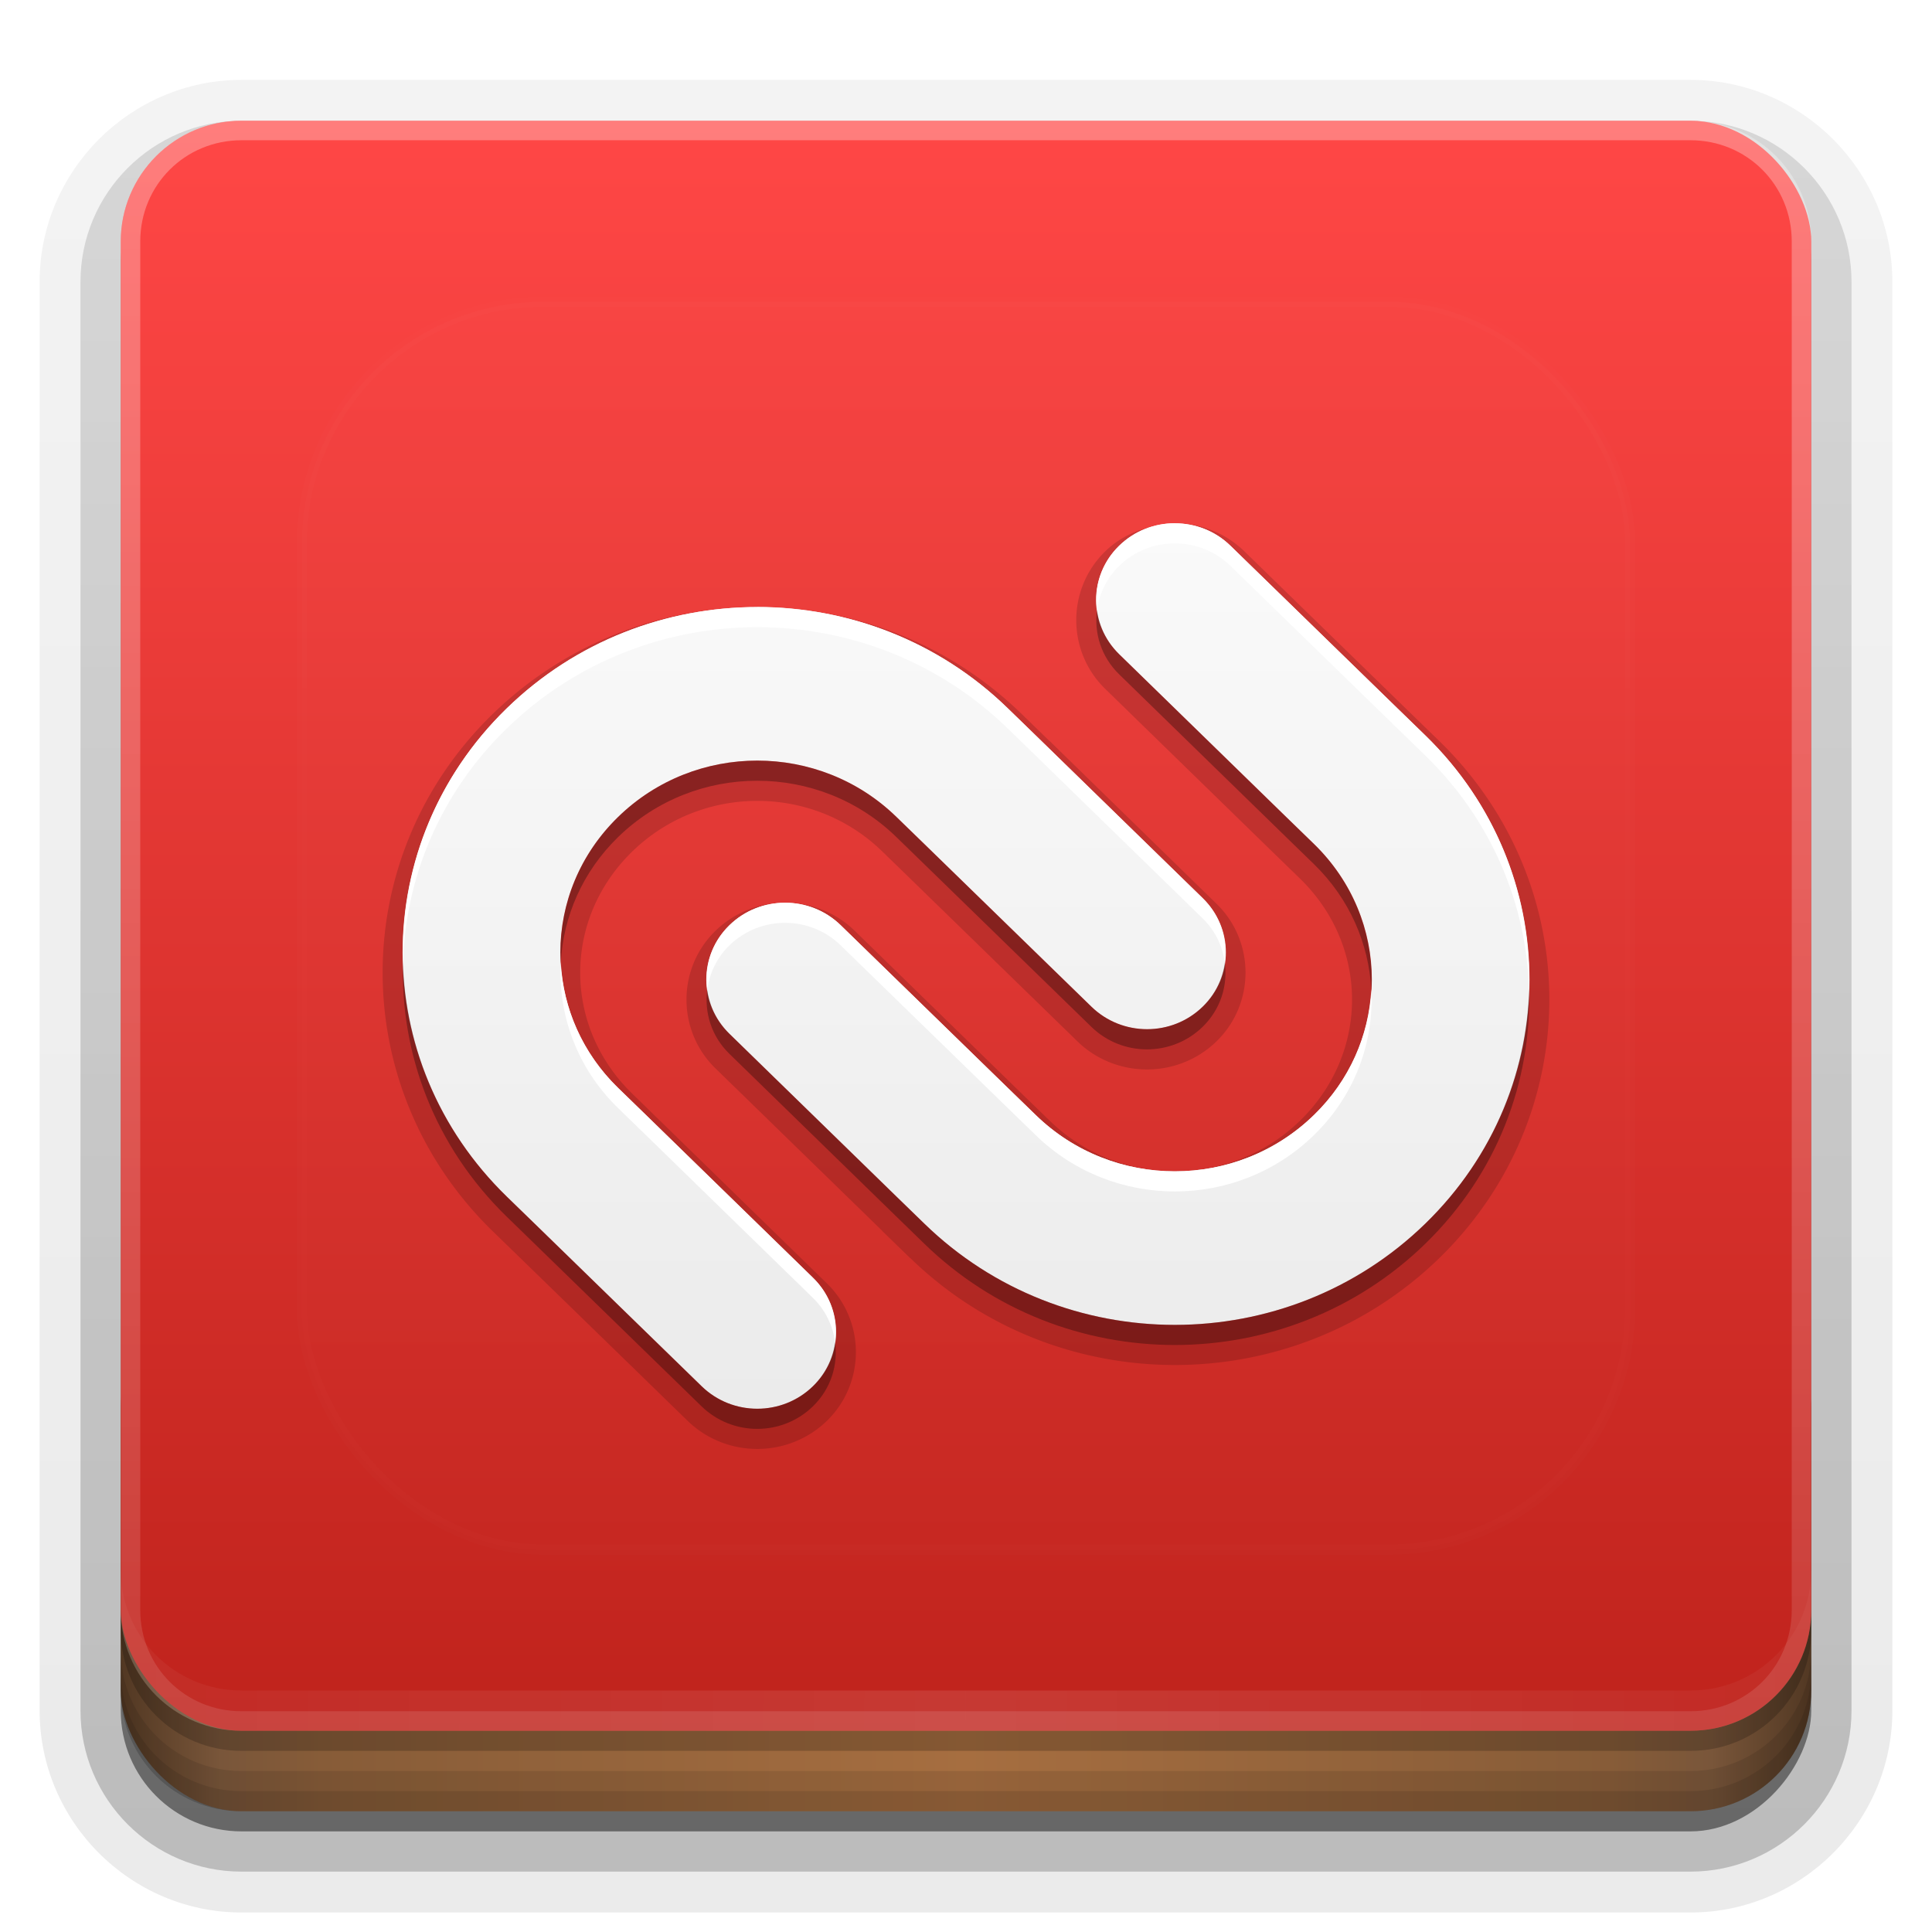 <?xml version="1.0" encoding="UTF-8" standalone="no"?>
<svg
   xmlns:dc="http://purl.org/dc/elements/1.1/"
   xmlns:cc="http://creativecommons.org/ns#"
   xmlns:rdf="http://www.w3.org/1999/02/22-rdf-syntax-ns#"
   xmlns:svg="http://www.w3.org/2000/svg"
   xmlns="http://www.w3.org/2000/svg"
   xmlns:xlink="http://www.w3.org/1999/xlink"
   xmlns:sodipodi="http://sodipodi.sourceforge.net/DTD/sodipodi-0.dtd"
   xmlns:inkscape="http://www.inkscape.org/namespaces/inkscape"
   width="96"
   height="96"
   version="1.0"
   id="svg125"
   sodipodi:docname="authy.svg"
   inkscape:version="0.92.2 5c3e80d, 2017-08-06">
  <sodipodi:namedview
     pagecolor="#ffffff"
     bordercolor="#666666"
     borderopacity="1"
     objecttolerance="10"
     gridtolerance="10"
     guidetolerance="10"
     inkscape:pageopacity="0"
     inkscape:pageshadow="2"
     inkscape:window-width="640"
     inkscape:window-height="480"
     id="namedview127"
     showgrid="false"
     inkscape:zoom="2.4583333"
     inkscape:cx="48"
     inkscape:cy="48"
     inkscape:window-x="0"
     inkscape:window-y="25"
     inkscape:window-maximized="0"
     inkscape:current-layer="svg125" />
  <defs
     id="defs49">
    <linearGradient
       id="linearGradient4384">
      <stop
         stop-color="#fff"
         offset="0"
         id="stop2" />
      <stop
         stop-color="#fff"
         stop-opacity="0"
         offset="1"
         id="stop4" />
    </linearGradient>
    <linearGradient
       id="ButtonShadow"
       x1="45.448"
       x2="45.448"
       y1="92.54"
       y2="7.016"
       gradientTransform="scale(1.006 .994)"
       gradientUnits="userSpaceOnUse">
      <stop
         offset="0"
         id="stop7" />
      <stop
         stop-opacity=".588"
         offset="1"
         id="stop9" />
    </linearGradient>
    <filter
       id="filter3174">
      <feGaussianBlur
         stdDeviation="1.71"
         id="feGaussianBlur12" />
    </filter>
    <filter
       id="filter3794"
       x="-.192"
       y="-.192"
       width="1.384"
       height="1.384">
      <feGaussianBlur
         stdDeviation="5.28"
         id="feGaussianBlur15" />
    </filter>
    <linearGradient
       id="linearGradient3613"
       x1="48"
       x2="48"
       y1="20.221"
       y2="138.66"
       gradientUnits="userSpaceOnUse">
      <stop
         stop-color="#fff"
         offset="0"
         id="stop18" />
      <stop
         stop-color="#fff"
         stop-opacity="0"
         offset="1"
         id="stop20" />
    </linearGradient>
    <linearGradient
       id="linearGradient3617"
       x1="48"
       x2="48"
       y1="90"
       y2="5.988"
       gradientUnits="userSpaceOnUse">
      <stop
         stop-color="#bc211a"
         offset="0"
         id="stop23" />
      <stop
         stop-color="#ff4746"
         offset="1"
         id="stop25" />
    </linearGradient>
    <linearGradient
       id="ButtonShadow-0"
       x1="45.448"
       x2="45.448"
       y1="92.54"
       y2="7.016"
       gradientTransform="matrix(1.006 0 0 .994 100 0)"
       gradientUnits="userSpaceOnUse">
      <stop
         offset="0"
         id="stop28" />
      <stop
         stop-opacity=".588"
         offset="1"
         id="stop30" />
    </linearGradient>
    <linearGradient
       id="linearGradient3780"
       x1="32.251"
       x2="32.251"
       y1="6.132"
       y2="90.239"
       gradientTransform="matrix(1.024 0 0 1.012 -1.143 -98.071)"
       gradientUnits="userSpaceOnUse"
       xlink:href="#ButtonShadow-0" />
    <linearGradient
       id="linearGradient3721"
       x1="32.251"
       x2="32.251"
       y1="6.132"
       y2="90.239"
       gradientTransform="translate(0,-97)"
       gradientUnits="userSpaceOnUse"
       xlink:href="#ButtonShadow-0" />
    <clipPath
       id="clipPath4355">
      <rect
         x="6"
         y="6"
         width="84"
         height="80"
         rx="6"
         ry="6"
         fill="#fff"
         id="rect35" />
    </clipPath>
    <linearGradient
       id="linearGradient4390"
       x1="48"
       x2="48"
       y1="88"
       y2="-40"
       gradientTransform="matrix(1,0,0,-1,0,92)"
       gradientUnits="userSpaceOnUse"
       xlink:href="#linearGradient4384" />
    <linearGradient
       id="linearGradient4429"
       x1="48"
       x2="112.12"
       y1="82"
       y2="82.455"
       gradientUnits="userSpaceOnUse"
       spreadMethod="reflect"
       xlink:href="#linearGradient4384" />
    <linearGradient
       id="linearGradient3870"
       x1="8"
       x2="50"
       y1="1033.4"
       y2="1033.4"
       gradientTransform="translate(-2 -956.36)"
       gradientUnits="userSpaceOnUse"
       spreadMethod="reflect">
      <stop
         stop-color="#523823"
         offset="0"
         id="stop40" />
      <stop
         stop-color="#79563a"
         offset=".118"
         id="stop42" />
      <stop
         stop-color="#875c38"
         offset=".238"
         id="stop44" />
      <stop
         stop-color="#a66e40"
         offset="1"
         id="stop46" />
    </linearGradient>
  </defs>
  <g
     display="none"
     id="g53">
    <rect
       x="5"
       y="7"
       width="86"
       height="85"
       rx="6"
       ry="6"
       fill="url(#ButtonShadow)"
       filter="url(#filter3174)"
       opacity=".9"
       id="rect51" />
  </g>
  <g
     id="g67">
    <g
       fill="url(#linearGradient3780)"
       id="g63">
      <path
         transform="scale(1,-1)"
         d="m12-95.031c-5.511 0-10.031 4.52-10.031 10.031v71c0 5.511 4.52 10.031 10.031 10.031h72c5.511 0 10.031-4.52 10.031-10.031v-71c0-5.511-4.52-10.031-10.031-10.031h-72z"
         opacity=".08"
         id="path55" />
      <path
         transform="scale(1,-1)"
         d="m12-94.031c-4.972 0-9.031 4.06-9.031 9.031v71c0 4.972 4.06 9.031 9.031 9.031h72c4.972 0 9.031-4.06 9.031-9.031v-71c0-4.972-4.06-9.031-9.031-9.031h-72z"
         opacity=".1"
         id="path57" />
      <path
         transform="scale(1,-1)"
         d="m12-93c-4.409 0-8 3.591-8 8v71c0 4.409 3.591 8 8 8h72c4.409 0 8-3.591 8-8v-71c0-4.409-3.591-8-8-8h-72z"
         opacity=".2"
         id="path59" />
      <rect
         transform="scale(1,-1)"
         x="5"
         y="-92"
         width="86"
         height="85"
         rx="7"
         ry="7"
         opacity=".3"
         id="rect61" />
    </g>
    <rect
       transform="scale(1,-1)"
       x="6"
       y="-91"
       width="84"
       height="84"
       rx="6"
       ry="6"
       fill="url(#linearGradient3721)"
       opacity=".45"
       id="rect65" />
  </g>
  <g
     id="g79">
    <rect
       x="6"
       y="64"
       width="84"
       height="26"
       rx="6"
       ry="6"
       color="#000000"
       fill="url(#linearGradient3870)"
       id="rect69" />
    <g
       id="g77">
      <path
         d="m6 82v2c0 3.324 2.676 6 6 6h72c3.324 0 6-2.676 6-6v-2c0 3.324-2.676 6-6 6h-72c-3.324 0-6-2.676-6-6z"
         color="#000000"
         opacity=".1"
         id="path71" />
      <path
         d="m6 83v1c0 3.324 2.676 6 6 6h72c3.324 0 6-2.676 6-6v-1c0 3.324-2.676 6-6 6h-72c-3.324 0-6-2.676-6-6z"
         color="#000000"
         opacity=".1"
         id="path73" />
      <path
         d="m6 80v1c0 3.324 2.676 6 6 6h72c3.324 0 6-2.676 6-6v-1c0 3.324-2.676 6-6 6h-72c-3.324 0-6-2.676-6-6z"
         opacity=".2"
         id="path75" />
    </g>
  </g>
  <g
     id="g87">
    <rect
       x="6"
       y="6"
       width="84"
       height="80"
       rx="6"
       ry="6"
       fill="url(#linearGradient3617)"
       id="rect81" />
    <path
       d="m12 86c-3.324 0-6-2.676-6-6v-68c0-3.324 2.676-6 6-6h72c3.324 0 6 2.676 6 6v68c0 3.324-2.676 6-6 6zm0-0.969h72c2.805 0 5.031-2.226 5.031-5.031v-68c0-2.805-2.226-5.031-5.031-5.031h-72c-2.805 0-5.031 2.226-5.031 5.031v68c0 2.805 2.226 5.031 5.031 5.031z"
       fill="url(#linearGradient4390)"
       opacity=".3"
       id="path83" />
    <path
       d="m6 78v2c0 3.324 2.676 6 6 6h72c3.324 0 6-2.676 6-6v-2c0 3.324-2.676 6-6 6h-72c-3.324 0-6-2.676-6-6z"
       fill="url(#linearGradient4429)"
       opacity=".1"
       id="path85" />
  </g>
  <g
     id="g91">
    <rect
       x="15"
       y="15"
       width="66"
       height="62"
       rx="12"
       ry="12"
       clip-path="url(#clipPath4355)"
       fill="url(#linearGradient3613)"
       filter="url(#filter3794)"
       opacity=".1"
       stroke="#fff"
       stroke-linecap="round"
       stroke-width=".5"
       id="rect89" />
  </g>
  <defs
     id="defs101">
    <filter
       id="w">
      <feGaussianBlur
         stdDeviation="0.232"
         id="feGaussianBlur93" />
    </filter>
    <linearGradient
       id="a"
       gradientUnits="userSpaceOnUse"
       x1="8"
       y1="3"
       x2="8"
       y2="14">
      <stop
         stop-color="#fafafa"
         offset="0"
         id="stop96" />
      <stop
         stop-color="#ebebeb"
         offset="1"
         id="stop98" />
    </linearGradient>
  </defs>
  <g
     transform="translate(0,-2)"
     id="g123">
    <path
       style="opacity:0.15;fill:#000000"
       d="m 10.594,2.75 a 0.25,0.25 0 0 0 -0.086,0.016 c -0.282,0.02 -0.562,0.122 -0.779,0.334 -0.479,0.467 -0.479,1.24 0,1.707 l 2.074,2.021 0.346,0.336 c 0.862,0.839 0.862,2.169 0,3.008 -0.862,0.839 -2.247,0.839 -3.109,0 L 8.693,9.836 6.619,7.814 c -0.479,-0.467 -1.253,-0.467 -1.732,0 -0.479,0.467 -0.479,1.24 0,1.707 l 2.074,2.02 a 0.25,0.25 0 0 0 0,0.002 l 0.346,0.336 v -0.002 c 1.821,1.773 4.754,1.773 6.574,0 1.82,-1.773 1.821,-4.647 0,-6.42 L 13.535,5.121 11.459,3.1 C 11.219,2.866 10.906,2.75 10.594,2.75 Z m -5.188,1.041 c -1.187,0 -2.377,0.444 -3.287,1.33 -1.821,1.773 -1.821,4.649 0,6.422 l 0.346,0.336 2.076,2.02 c 0.479,0.467 1.253,0.467 1.732,0 0.479,-0.467 0.479,-1.238 0,-1.705 L 4.199,10.172 3.854,9.836 c -0.862,-0.839 -0.862,-2.169 0,-3.008 0.862,-0.839 2.246,-0.839 3.107,0 l 0.346,0.336 2.076,2.021 c 0.479,0.467 1.251,0.467 1.73,0 0.479,-0.467 0.479,-1.24 0,-1.707 L 9.041,5.457 a 0.25,0.25 0 0 0 -0.002,0 L 8.693,5.121 C 7.783,4.235 6.594,3.791 5.406,3.791 Z"
       id="path103"
       inkscape:original="m10.594 3c-0.25004 0-0.49978 0.092714-0.69137 0.27928-0.38319 0.37314-0.38319 0.97445 0 1.3476l2.0741 2.0214 0.34569 0.33592c0.95798 0.93284 0.95798 2.4342 0 3.367-0.95798 0.93284-2.4989 0.93284-3.4568 0l-0.34568-0.33592-2.0761-2.0214c-0.38319-0.37314-0.99955-0.37314-1.3827 0-0.38319 0.37314-0.38319 0.97445 0 1.3476l2.0741 2.0214 0.34568 0.33592c1.7244 1.6791 4.5019 1.6791 6.2262 0s1.7244-4.3831 0-6.0622l-0.34568-0.33592-2.0761-2.0214c-0.1916-0.18657-0.44133-0.27928-0.69137-0.27928zm-5.1872 1.041c-1.1252 0-2.2509 0.42014-3.1131 1.2597-1.7244 1.6791-1.7244 4.3831 0 6.0622l0.34568 0.33592 2.0761 2.0214c0.38319 0.37314 0.99955 0.37314 1.3827 0 0.38319-0.37314 0.38319-0.97445 0-1.3476l-2.0741-2.0214-0.34568-0.33592c-0.95798-0.93284-0.95798-2.4342 0-3.367 0.95798-0.93284 2.4989-0.93284 3.4568 0l0.34568 0.33592 2.0761 2.0214c0.38319 0.37314 0.99955 0.37314 1.3827 0 0.38319-0.37314 0.38319-0.97445 0-1.3476l-2.0741-2.0214-0.34568-0.33592c-0.86218-0.83956-1.9879-1.2597-3.1131-1.2597z"
       transform="matrix(4,0,0,4,16,17)"
       inkscape:radius="0.25"
       sodipodi:type="inkscape:offset" />
    <g
       id="Bevel1">
      <path
         fill="#000"
         opacity=".10"
         sodipodi:type="inkscape:offset"
         inkscape:radius="0.5"
         transform="translate(16,17) scale(4)"
         inkscape:original="m10.594 3c-0.25004 0-0.49978 0.092714-0.69137 0.27928-0.38319 0.37314-0.38319 0.97445 0 1.3476l2.0741 2.0214 0.34569 0.33592c0.95798 0.93284 0.95798 2.4342 0 3.367-0.95798 0.93284-2.4989 0.93284-3.4568 0l-0.34568-0.33592-2.0761-2.0214c-0.38319-0.37314-0.99955-0.37314-1.3827 0-0.38319 0.37314-0.38319 0.97445 0 1.3476l2.0741 2.0214 0.34568 0.33592c1.7244 1.6791 4.5019 1.6791 6.2262 0s1.7244-4.3831 0-6.0622l-0.34568-0.33592-2.0761-2.0214c-0.1916-0.18657-0.44133-0.27928-0.69137-0.27928zm-5.1872 1.041c-1.1252 0-2.2509 0.42014-3.1131 1.2597-1.7244 1.6791-1.7244 4.3831 0 6.0622l0.34568 0.33592 2.0761 2.0214c0.38319 0.37314 0.99955 0.37314 1.3827 0 0.38319-0.37314 0.38319-0.97445 0-1.3476l-2.0741-2.0214-0.34568-0.33592c-0.95798-0.93284-0.95798-2.4342 0-3.367 0.95798-0.93284 2.4989-0.93284 3.4568 0l0.34568 0.33592 2.0761 2.0214c0.38319 0.37314 0.99955 0.37314 1.3827 0 0.38319-0.37314 0.38319-0.97445 0-1.3476l-2.0741-2.0214-0.34568-0.33592c-0.86218-0.83956-1.9879-1.2597-3.1131-1.2597z"
         id="path106" />
    </g>
    <g
       id="Bevel2">
      <path
         fill="#000"
         opacity=".05"
         sodipodi:type="inkscape:offset"
         inkscape:radius="0.75"
         transform="translate(16,17) scale(4)"
         inkscape:original="m10.594 3c-0.25004 0-0.49978 0.092714-0.69137 0.27928-0.38319 0.37314-0.38319 0.97445 0 1.3476l2.0741 2.0214 0.34569 0.33592c0.95798 0.93284 0.95798 2.4342 0 3.367-0.95798 0.93284-2.4989 0.93284-3.4568 0l-0.34568-0.33592-2.0761-2.0214c-0.38319-0.37314-0.99955-0.37314-1.3827 0-0.38319 0.37314-0.38319 0.97445 0 1.3476l2.0741 2.0214 0.34568 0.33592c1.7244 1.6791 4.5019 1.6791 6.2262 0s1.7244-4.3831 0-6.0622l-0.34568-0.33592-2.0761-2.0214c-0.1916-0.18657-0.44133-0.27928-0.69137-0.27928zm-5.1872 1.041c-1.1252 0-2.2509 0.42014-3.1131 1.2597-1.7244 1.6791-1.7244 4.3831 0 6.0622l0.34568 0.33592 2.0761 2.0214c0.38319 0.37314 0.99955 0.37314 1.3827 0 0.38319-0.37314 0.38319-0.97445 0-1.3476l-2.0741-2.0214-0.34568-0.33592c-0.95798-0.93284-0.95798-2.4342 0-3.367 0.95798-0.93284 2.4989-0.93284 3.4568 0l0.34568 0.33592 2.0761 2.0214c0.38319 0.37314 0.99955 0.37314 1.3827 0 0.38319-0.37314 0.38319-0.97445 0-1.3476l-2.0741-2.0214-0.34568-0.33592c-0.86218-0.83956-1.9879-1.2597-3.1131-1.2597z"
         id="path109" />
    </g>
    <path
       d="m10.594 3c-0.25 0-0.5 0.093-0.691 0.279-0.383 0.373-0.383 0.974 0 1.348l2.074 2.021 0.346 0.336c0.958 0.933 0.958 2.434 0 3.367-0.958 0.933-2.499 0.933-3.457 0l-0.346-0.336-2.076-2.021c-0.383-0.373-1-0.373-1.383 0-0.383 0.373-0.383 0.974 0 1.348l2.074 2.021 0.346 0.336c1.724 1.679 4.502 1.679 6.226 0s1.724-4.383 0-6.062l-0.346-0.336-2.076-2.021c-0.192-0.187-0.441-0.279-0.691-0.279zm-5.187 1.041c-1.125 0-2.251 0.42-3.113 1.26-1.724 1.679-1.724 4.383 0 6.062l0.346 0.336 2.076 2.021c0.383 0.373 1 0.373 1.383 0 0.383-0.373 0.383-0.974 0-1.348l-2.074-2.021-0.346-0.336c-0.958-0.933-0.958-2.434 0-3.367 0.958-0.933 2.499-0.933 3.457 0l0.346 0.336 2.076 2.021c0.383 0.373 1 0.373 1.383 0 0.383-0.373 0.383-0.974 0-1.348l-2.074-2.021-0.346-0.336c-0.862-0.84-1.988-1.26-3.113-1.26z"
       fill="url(#a)"
       id="base"
       transform="translate(16,16) scale(4)" />
    <path
       style="opacity:0.3;fill:#000000;stroke-width:4"
       d="M 54.51 30.312 C 54.355 31.447 54.713 32.633 55.611 33.508 L 63.906 41.594 L 65.289 42.938 C 67.073 44.675 68.016 46.905 68.139 49.17 C 68.279 46.572 67.336 43.931 65.289 41.938 L 63.906 40.594 L 55.611 32.508 C 54.977 31.89 54.619 31.114 54.51 30.312 z M 37.627 37.795 C 35.128 37.795 32.629 38.728 30.713 40.594 C 28.666 42.587 27.725 45.228 27.865 47.826 C 27.988 45.562 28.929 43.331 30.713 41.594 C 34.545 37.862 40.709 37.862 44.541 41.594 L 45.924 42.938 L 54.229 51.023 C 55.761 52.516 58.225 52.516 59.758 51.023 C 60.656 50.149 61.013 48.962 60.859 47.828 C 60.75 48.629 60.392 49.406 59.758 50.023 C 58.225 51.516 55.761 51.516 54.229 50.023 L 45.924 41.938 L 44.541 40.594 C 42.625 38.728 40.126 37.795 37.627 37.795 z M 20.025 47.828 C 19.889 52.376 21.594 56.965 25.174 60.451 L 26.557 61.795 L 34.861 69.881 C 36.394 71.373 38.86 71.373 40.393 69.881 C 41.291 69.006 41.649 67.82 41.494 66.686 C 41.385 67.487 41.027 68.263 40.393 68.881 C 38.86 70.373 36.394 70.373 34.861 68.881 L 26.557 60.795 L 25.174 59.451 C 21.856 56.221 20.152 52.043 20.025 47.828 z M 35.145 49.17 C 34.99 50.304 35.346 51.491 36.244 52.365 L 44.541 60.451 L 45.924 61.795 C 52.821 68.511 63.931 68.511 70.828 61.795 C 74.408 58.309 76.113 53.718 75.977 49.17 C 75.85 53.385 74.145 57.565 70.828 60.795 C 63.931 67.511 52.821 67.511 45.924 60.795 L 44.541 59.451 L 36.244 51.365 C 35.609 50.747 35.253 49.972 35.145 49.17 z "
       transform="translate(0,2)"
       id="path113" />
    <path
       style="fill:#ffffff;stroke-width:4"
       d="M 58.375 26 C 57.375 26 56.377 26.371 55.611 27.117 C 54.713 27.992 54.355 29.178 54.51 30.312 C 54.619 29.511 54.977 28.735 55.611 28.117 C 56.377 27.371 57.375 27 58.375 27 L 58.377 27 C 59.376 27 60.375 27.371 61.141 28.117 L 69.445 36.203 L 70.828 37.547 C 74.146 40.777 75.85 44.955 75.977 49.17 C 76.113 44.622 74.408 40.033 70.828 36.547 L 69.445 35.203 L 61.141 27.117 C 60.375 26.371 59.376 26 58.377 26 L 58.375 26 z M 37.627 30.164 C 33.126 30.164 28.623 31.845 25.174 35.203 C 21.594 38.689 19.889 43.28 20.025 47.828 C 20.152 43.613 21.856 39.434 25.174 36.203 C 28.623 32.845 33.126 31.164 37.627 31.164 C 42.128 31.164 46.631 32.845 50.08 36.203 L 51.463 37.547 L 59.758 45.633 C 60.393 46.251 60.75 47.026 60.859 47.828 C 61.014 46.694 60.656 45.507 59.758 44.633 L 51.463 36.547 L 50.08 35.203 C 46.631 31.845 42.128 30.164 37.627 30.164 z M 39.01 44.855 C 38.01 44.855 37.01 45.228 36.244 45.975 C 35.346 46.849 34.99 48.036 35.145 49.17 C 35.254 48.369 35.61 47.592 36.244 46.975 C 37.777 45.482 40.243 45.482 41.775 46.975 L 50.08 55.061 L 51.463 56.404 C 55.294 60.136 61.457 60.136 65.289 56.404 C 67.337 54.411 68.279 51.768 68.139 49.17 C 68.016 51.435 67.074 53.667 65.289 55.404 C 61.457 59.136 55.294 59.136 51.463 55.404 L 50.08 54.061 L 41.775 45.975 C 41.009 45.228 40.009 44.855 39.01 44.855 z M 27.865 47.826 C 27.725 50.425 28.665 53.067 30.713 55.061 L 32.096 56.404 L 40.393 64.49 C 41.027 65.108 41.385 65.884 41.494 66.686 C 41.649 65.551 41.291 64.365 40.393 63.49 L 32.096 55.404 L 30.713 54.061 C 28.928 52.323 27.988 50.091 27.865 47.826 z "
       transform="translate(0,2)"
       id="path118" />
  </g>
</svg>
